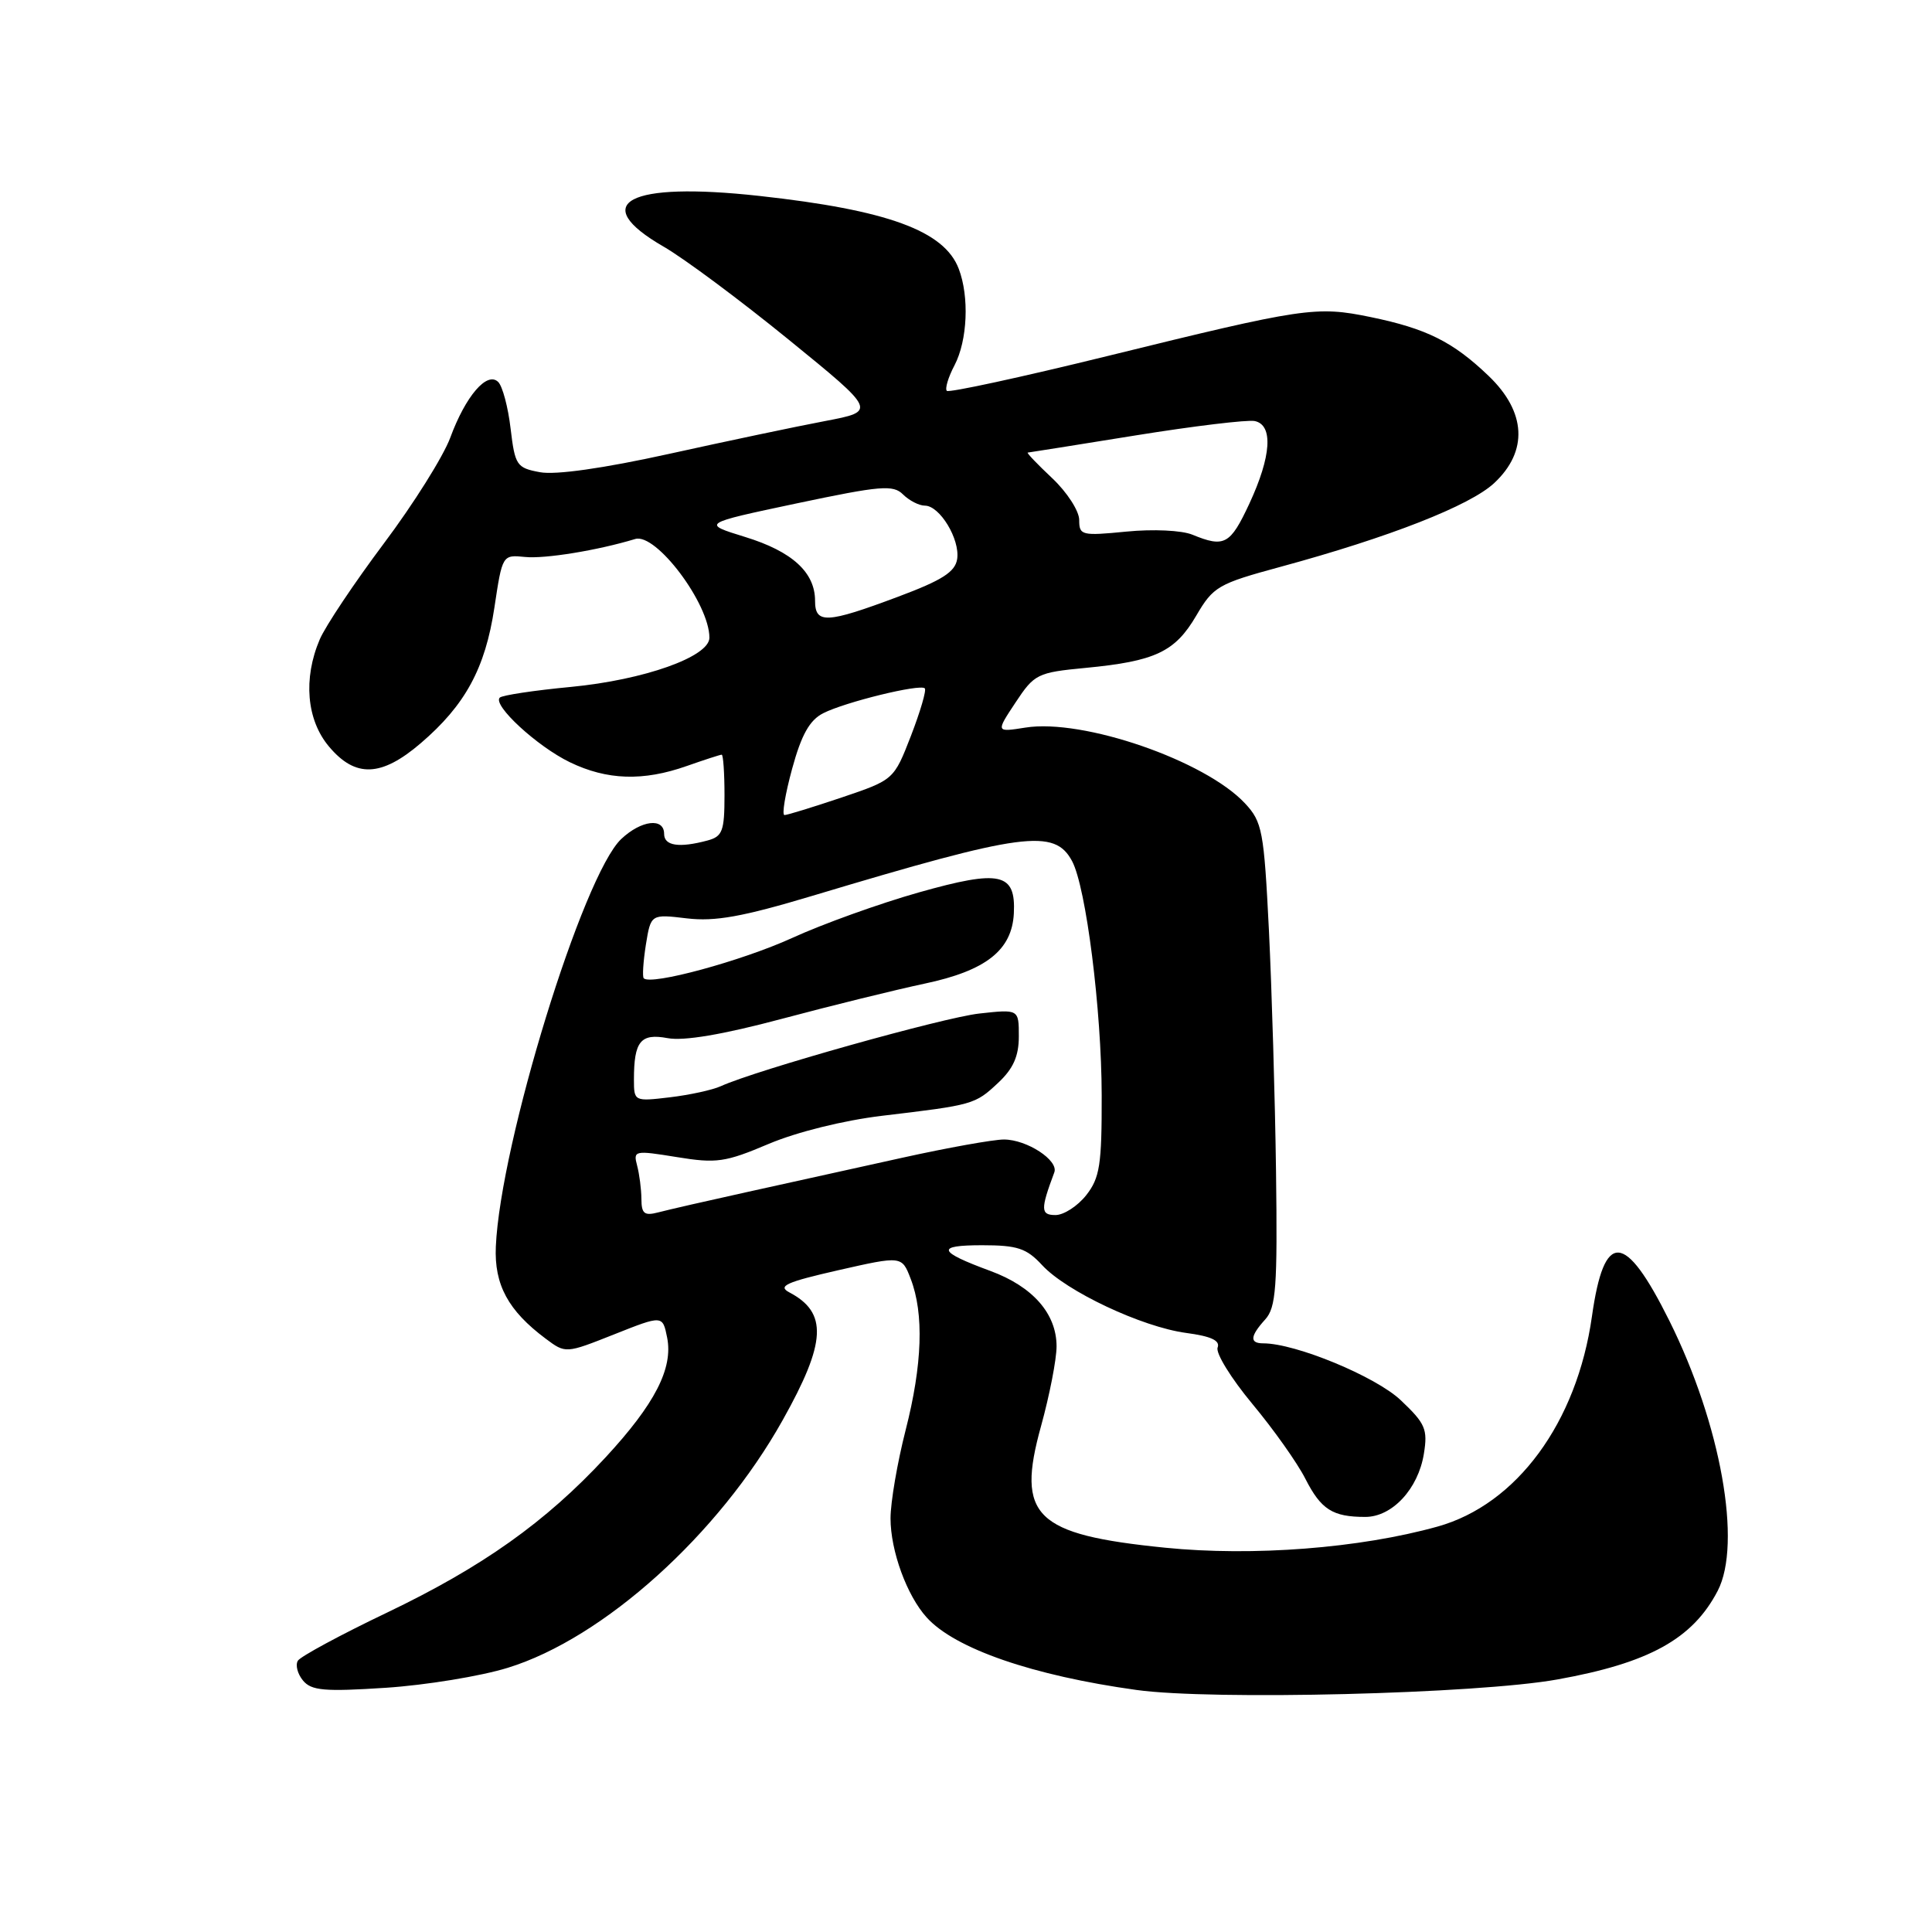 <?xml version="1.0" encoding="UTF-8" standalone="no"?>
<!DOCTYPE svg PUBLIC "-//W3C//DTD SVG 1.1//EN" "http://www.w3.org/Graphics/SVG/1.1/DTD/svg11.dtd" >
<svg xmlns="http://www.w3.org/2000/svg" xmlns:xlink="http://www.w3.org/1999/xlink" version="1.1" viewBox="0 0 256 256">
 <g >
 <path fill="currentColor"
d=" M 206.34 222.54 C 218.51 220.36 224.28 217.17 227.60 210.80 C 230.85 204.55 228.02 188.71 221.20 175.01 C 215.29 163.14 212.56 162.98 210.94 174.43 C 208.95 188.50 200.98 199.35 190.48 202.28 C 180.20 205.15 166.02 206.25 154.39 205.08 C 137.10 203.34 134.63 200.92 137.94 188.98 C 139.07 184.89 140.00 180.13 140.00 178.40 C 140.00 174.07 136.85 170.48 131.24 168.41 C 124.23 165.83 123.96 165.00 130.13 165.00 C 134.81 165.00 136.02 165.40 138.08 167.63 C 141.28 171.11 151.33 175.84 157.17 176.62 C 160.48 177.06 161.70 177.63 161.34 178.56 C 161.06 179.29 163.13 182.64 165.93 186.01 C 168.74 189.38 171.91 193.85 172.97 195.95 C 175.05 200.03 176.58 201.00 180.91 201.00 C 184.47 201.00 187.92 197.29 188.67 192.64 C 189.20 189.37 188.87 188.62 185.59 185.52 C 182.26 182.38 171.67 178.00 167.39 178.00 C 165.56 178.00 165.63 177.06 167.65 174.83 C 169.08 173.25 169.28 170.58 169.08 155.25 C 168.95 145.49 168.52 131.11 168.14 123.29 C 167.48 110.07 167.26 108.91 164.97 106.45 C 159.67 100.77 143.49 95.19 135.87 96.41 C 131.95 97.03 131.95 97.03 134.56 93.09 C 137.06 89.31 137.45 89.11 143.84 88.50 C 153.06 87.62 155.69 86.38 158.49 81.61 C 160.77 77.71 161.38 77.36 169.70 75.10 C 184.13 71.18 194.80 66.99 197.99 64.01 C 202.51 59.79 202.24 54.59 197.25 49.81 C 192.52 45.28 189.03 43.54 181.60 42.01 C 174.40 40.53 172.82 40.76 146.73 47.18 C 135.30 49.99 125.73 52.06 125.46 51.79 C 125.19 51.52 125.64 49.99 126.48 48.40 C 128.20 45.10 128.45 39.32 127.04 35.62 C 125.13 30.58 117.61 27.83 100.61 25.96 C 83.20 24.04 77.86 26.87 87.93 32.68 C 90.64 34.24 98.10 39.79 104.51 45.01 C 116.16 54.49 116.16 54.49 109.33 55.79 C 105.57 56.50 96.27 58.46 88.66 60.14 C 79.96 62.06 73.60 62.96 71.55 62.57 C 68.46 62.00 68.24 61.67 67.66 56.81 C 67.33 53.97 66.59 51.19 66.02 50.62 C 64.55 49.15 61.70 52.46 59.66 58.00 C 58.74 60.48 54.79 66.78 50.87 72.00 C 46.96 77.22 43.13 82.95 42.37 84.72 C 40.15 89.92 40.62 95.39 43.59 98.92 C 47.09 103.09 50.52 102.96 55.75 98.48 C 61.65 93.43 64.30 88.55 65.51 80.51 C 66.56 73.52 66.57 73.50 69.57 73.80 C 72.20 74.07 79.19 72.93 84.17 71.42 C 86.93 70.59 94.00 79.99 94.00 84.50 C 94.00 87.02 85.35 90.09 75.65 91.02 C 70.79 91.48 66.54 92.12 66.22 92.44 C 65.24 93.43 71.17 98.90 75.51 101.00 C 80.43 103.38 85.22 103.54 91.00 101.50 C 93.34 100.68 95.42 100.00 95.63 100.00 C 95.83 100.00 96.00 102.42 96.00 105.38 C 96.00 110.12 95.73 110.84 93.75 111.37 C 89.99 112.38 88.00 112.08 88.00 110.50 C 88.00 108.31 84.98 108.67 82.33 111.16 C 77.24 115.94 66.30 151.48 65.70 165.18 C 65.48 170.24 67.34 173.67 72.29 177.37 C 74.95 179.36 74.95 179.36 81.38 176.81 C 87.80 174.26 87.80 174.26 88.40 177.24 C 89.21 181.31 86.78 186.04 80.23 193.12 C 72.30 201.68 63.93 207.62 51.30 213.67 C 45.14 216.61 39.82 219.49 39.47 220.05 C 39.12 220.62 39.42 221.80 40.15 222.68 C 41.26 224.02 42.99 224.17 51.12 223.64 C 56.43 223.29 63.71 222.10 67.29 220.99 C 79.97 217.08 95.23 203.33 103.70 188.19 C 109.50 177.85 109.70 173.93 104.58 171.24 C 103.01 170.41 104.19 169.88 111.08 168.31 C 119.50 166.40 119.50 166.40 120.67 169.45 C 122.45 174.06 122.22 180.82 120.00 189.50 C 118.90 193.80 118.00 199.06 118.00 201.19 C 118.00 205.49 120.16 211.42 122.79 214.32 C 126.53 218.46 136.85 222.03 150.60 223.93 C 160.61 225.32 195.73 224.45 206.34 222.54 Z  M 84.99 158.87 C 84.98 157.56 84.72 155.57 84.42 154.44 C 83.89 152.45 84.08 152.41 89.68 153.32 C 94.95 154.18 96.10 154.01 101.86 151.57 C 105.60 149.99 111.79 148.46 116.86 147.85 C 129.00 146.41 129.19 146.35 132.25 143.49 C 134.26 141.61 135.00 139.96 135.00 137.32 C 135.00 133.72 135.00 133.72 129.75 134.30 C 124.94 134.84 100.20 141.79 95.50 143.93 C 94.40 144.43 91.36 145.09 88.75 145.40 C 84.05 145.96 84.00 145.93 84.00 143.06 C 84.00 137.96 84.88 136.89 88.47 137.56 C 90.60 137.96 95.77 137.09 103.60 135.00 C 110.15 133.25 118.65 131.16 122.50 130.34 C 130.65 128.62 134.09 125.91 134.34 121.03 C 134.61 115.65 132.55 115.20 121.75 118.25 C 116.58 119.71 109.01 122.43 104.93 124.30 C 98.30 127.32 86.26 130.60 85.30 129.63 C 85.10 129.43 85.23 127.43 85.58 125.19 C 86.24 121.12 86.24 121.12 91.02 121.69 C 94.75 122.13 98.38 121.48 107.65 118.70 C 135.63 110.30 139.73 109.75 142.06 114.11 C 143.91 117.57 145.96 133.81 145.98 145.12 C 146.00 154.36 145.73 156.07 143.93 158.37 C 142.79 159.81 140.96 161.00 139.86 161.00 C 137.88 161.00 137.86 160.27 139.70 155.35 C 140.30 153.76 136.08 151.00 133.03 150.99 C 131.64 150.99 125.55 152.08 119.50 153.42 C 113.45 154.76 104.22 156.80 99.00 157.95 C 93.78 159.10 88.49 160.31 87.25 160.64 C 85.38 161.13 85.00 160.83 84.99 158.87 Z  M 104.96 101.87 C 106.19 97.36 107.28 95.42 109.07 94.51 C 111.96 93.03 121.92 90.59 122.54 91.21 C 122.78 91.45 121.95 94.27 120.71 97.49 C 118.44 103.33 118.44 103.33 111.53 105.67 C 107.72 106.95 104.31 108.00 103.95 108.00 C 103.58 108.00 104.04 105.24 104.96 101.87 Z  M 108.00 79.61 C 108.00 75.84 104.97 73.07 98.73 71.15 C 92.96 69.37 92.96 69.37 105.57 66.70 C 116.71 64.35 118.35 64.21 119.66 65.52 C 120.48 66.33 121.78 67.00 122.55 67.00 C 124.52 67.00 127.22 71.45 126.83 74.07 C 126.57 75.78 124.86 76.88 119.00 79.07 C 109.53 82.62 108.00 82.70 108.00 79.61 Z  M 158.00 70.85 C 156.59 70.27 152.78 70.09 149.25 70.44 C 143.32 71.02 143.00 70.94 143.00 68.90 C 143.00 67.71 141.39 65.22 139.43 63.37 C 137.46 61.52 136.00 59.99 136.18 59.97 C 136.36 59.96 142.80 58.93 150.50 57.69 C 158.20 56.45 165.29 55.60 166.25 55.79 C 168.74 56.30 168.47 60.45 165.54 66.75 C 163.01 72.17 162.24 72.59 158.00 70.85 Z "/>
</g>
</svg>